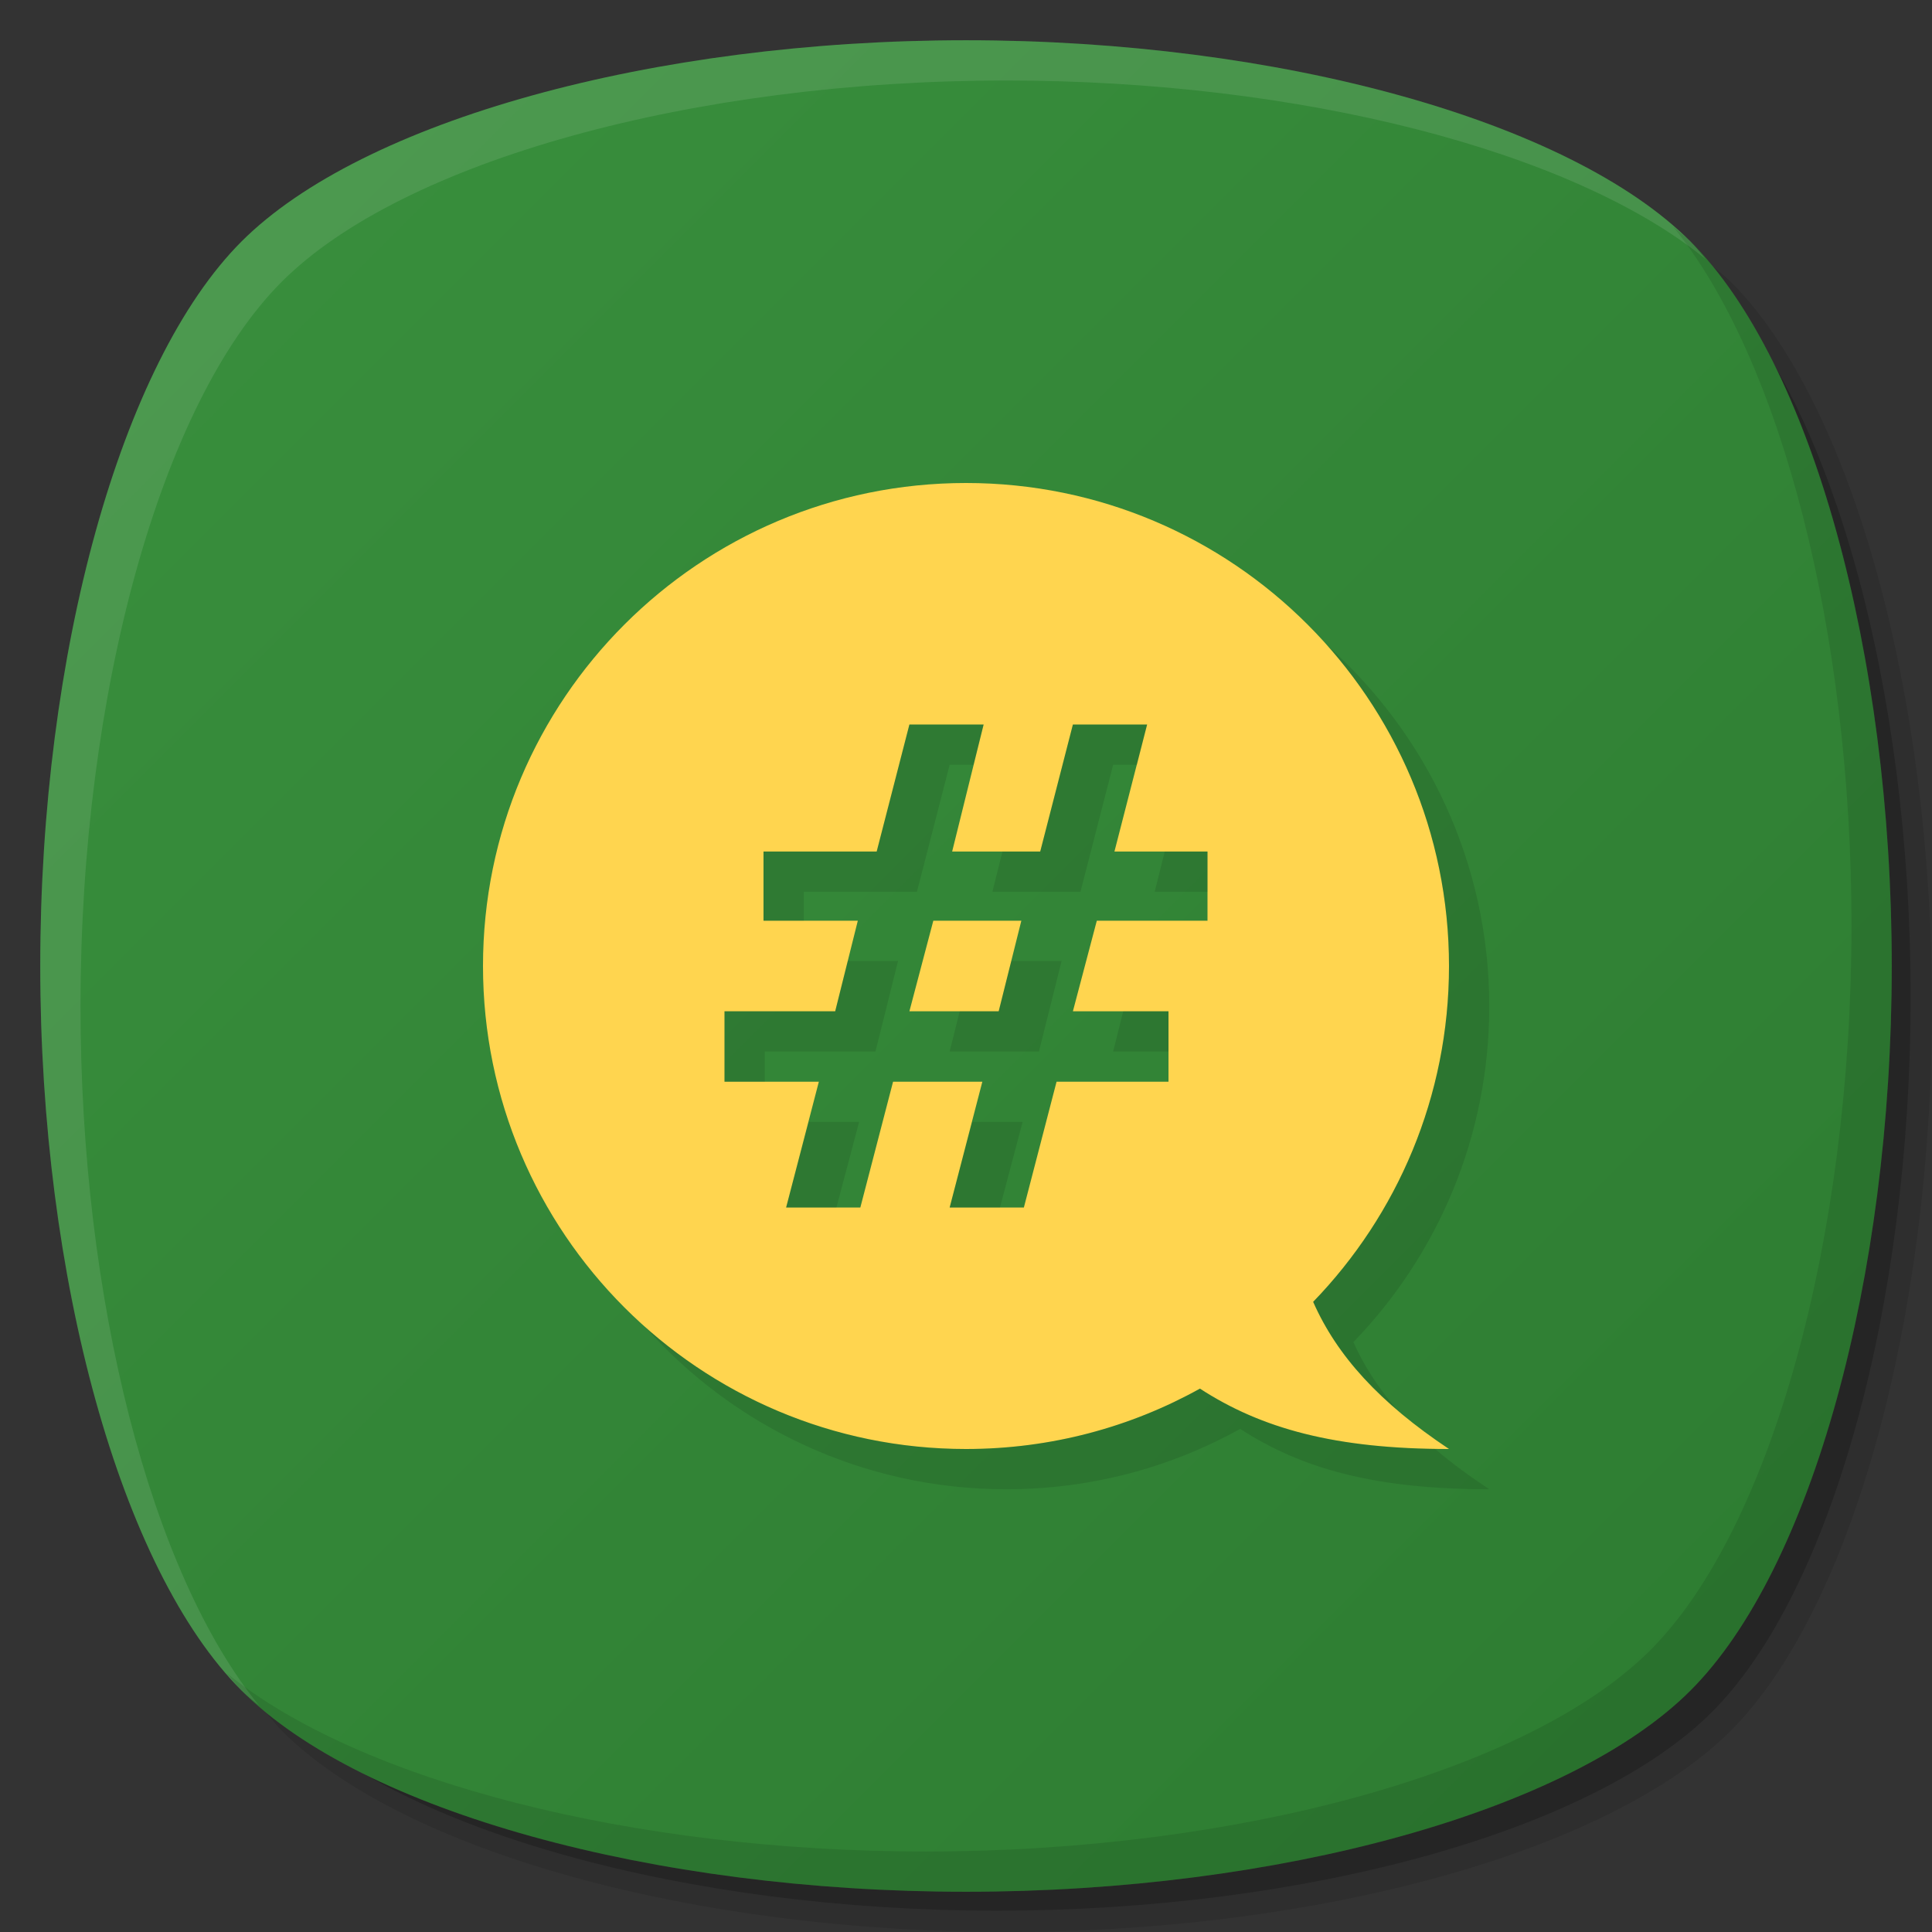 <?xml version="1.0" encoding="UTF-8" standalone="no"?>
<!-- Created with Inkscape (http://www.inkscape.org/) -->

<svg
   xmlns:dc="http://purl.org/dc/elements/1.1/"
   xmlns:cc="http://creativecommons.org/ns#"
   xmlns:rdf="http://www.w3.org/1999/02/22-rdf-syntax-ns#"
   xmlns:svg="http://www.w3.org/2000/svg"
   xmlns="http://www.w3.org/2000/svg"
   xmlns:xlink="http://www.w3.org/1999/xlink"
   xmlns:sodipodi="http://sodipodi.sourceforge.net/DTD/sodipodi-0.dtd"
   xmlns:inkscape="http://www.inkscape.org/namespaces/inkscape"
   width="48"
   height="48"
   id="svg2"
   version="1.1"
   inkscape:version="0.48.4 r9939"
   sodipodi:docname="polari.svg">
  <rect width="100%" height="100%" fill="#333333" stroke="none"/>
  <defs
     id="defs4">
    <linearGradient
       id="linearGradient3765">
      <stop
         style="stop-color:#388e3c;stop-opacity:1;"
         offset="0"
         id="stop3767" />
      <stop
         style="stop-color:#2e7d32;stop-opacity:1;"
         offset="1"
         id="stop3769" />
    </linearGradient>
    <linearGradient
       inkscape:collect="always"
       xlink:href="#linearGradient3765"
       id="linearGradient3771"
       x1="6"
       y1="6"
       x2="42"
       y2="42"
       gradientUnits="userSpaceOnUse"
       gradientTransform="translate(0,1004.362)" />
  </defs>
  <sodipodi:namedview
     id="base"
     pagecolor="#ffffff"
     bordercolor="#666666"
     borderopacity="1.0"
     inkscape:pageopacity="0.0"
     inkscape:pageshadow="2"
     inkscape:zoom="11.313708"
     inkscape:cx="21.049655"
     inkscape:cy="25.41687"
     inkscape:document-units="px"
     inkscape:current-layer="layer1"
     showgrid="true"
     inkscape:snap-bbox="true"
     inkscape:window-width="1301"
     inkscape:window-height="744"
     inkscape:window-x="65"
     inkscape:window-y="24"
     inkscape:window-maximized="1"
     inkscape:snap-global="true">
    <inkscape:grid
       type="xygrid"
       id="grid2985"
       empspacing="6"
       visible="true"
       enabled="true"
       snapvisiblegridlinesonly="true" />
  </sodipodi:namedview>
  <g
     inkscape:label="Layer 1"
     inkscape:groupmode="layer"
     id="layer1"
     transform="translate(0,-1004.362)">
    <path
       style="opacity:0.1;fill:#000000;fill-opacity:1;stroke:none"
       d="m 25,1052.362 c 7.774,0 15,-2 18,-5 3,-3 5,-10.226 5,-18 0,-7.774 -2,-15 -5,-18 -0.129,-0.129 -0.294,-0.25 -0.438,-0.375 2.692,3.294 4.438,10.087 4.438,17.375 0,7.774 -2,15 -5,18 -3,3 -10.226,5 -18,5 -7.288,0 -14.081,-1.746 -17.375,-4.438 0.125,0.144 0.246,0.309 0.375,0.438 3,3 10.226,5 18,5 z"
       id="path3779"
       inkscape:connector-curvature="0"
       inkscape:transform-center-x="-2.3125"
       inkscape:transform-center-y="2.3125" />
    <path
       inkscape:transform-center-y="2.2828743"
       inkscape:transform-center-x="-2.2828593"
       inkscape:connector-curvature="0"
       id="path3781"
       d="m 24.764,1051.832 c 7.675,0 14.808,-1.974 17.769,-4.936 2.962,-2.962 4.936,-10.095 4.936,-17.769 0,-7.675 -1.974,-14.808 -4.936,-17.769 -0.127,-0.127 -0.29,-0.247 -0.432,-0.37 2.657,3.252 4.381,9.957 4.381,17.152 0,7.675 -1.974,14.808 -4.936,17.769 -2.962,2.962 -10.095,4.936 -17.769,4.936 -7.195,0 -13.9,-1.724 -17.152,-4.381 0.123,0.142 0.243,0.305 0.37,0.432 2.962,2.962 10.095,4.936 17.769,4.936 z"
       style="opacity:0.2;fill:#000000;fill-opacity:1;stroke:none" />
    <path
       style="fill:url(#linearGradient3771);fill-opacity:1;stroke:none"
       d="m 24,1005.362 c -7.774,0 -15,2 -18,5 -3,3 -5,10.226 -5,18 0,7.774 2,15 5,18 3,3 10.226,5 18,5 7.774,0 15,-2 18,-5 3,-3 5,-10.226 5,-18 0,-7.774 -2,-15 -5,-18 -3,-3 -10.226,-5 -18,-5 z"
       id="path3770"
       inkscape:connector-curvature="0"
       sodipodi:nodetypes="zzzzzzzzz" />
    <path
       style="opacity:0.1;fill:#ffffff;fill-opacity:1;stroke:none"
       d="M 24,1 C 16.226,1 9,3 6,6 3,9 1,16.226 1,24 1,31.774 3,39 6,42 6.128,42.128 6.294,42.25 6.438,42.375 3.746,39.081 2,32.288 2,25 2,17.226 4,10 7,7 10,4 17.226,2 25,2 32.288,2 39.081,3.746 42.375,6.438 42.25,6.294 42.128,6.128 42,6 39,3 31.774,1 24,1 z"
       id="path3000"
       inkscape:connector-curvature="0"
       inkscape:transform-center-x="2.3125"
       inkscape:transform-center-y="-2.3125"
       transform="translate(0,1004.362)" />
    <path
       inkscape:transform-center-y="2.3125"
       inkscape:transform-center-x="-2.3125"
       inkscape:connector-curvature="0"
       id="path3777"
       d="m 24,1051.362 c 7.774,0 15,-2 18,-5 3,-3 5,-10.226 5,-18 0,-7.774 -2,-15 -5,-18 -0.129,-0.129 -0.294,-0.25 -0.438,-0.375 2.692,3.294 4.438,10.087 4.438,17.375 0,7.774 -2,15 -5,18 -3,3 -10.226,5 -18,5 -7.288,0 -14.081,-1.746 -17.375,-4.438 0.125,0.144 0.246,0.309 0.375,0.438 3,3 10.226,5 18,5 z"
       style="opacity:0.1;fill:#000000;fill-opacity:1;stroke:none" />
    <path
       style="opacity:1;fill:#ffd54f;fill-opacity:1;stroke:none"
       d="M 24 12 C 17.373 12 12 17.373 12 24 C 12 30.627 17.373 36 24 36 C 26.111 36 28.089 35.457 29.812 34.5 C 31.346 35.496 33.177 36 36 36 C 34.272 34.848 33.217 33.687 32.625 32.344 C 34.714 30.184 36 27.242 36 24 C 36 17.373 30.627 12 24 12 z M 22.594 18 L 24.438 18 L 23.656 21.156 L 25.844 21.156 L 26.656 18 L 28.5 18 L 27.688 21.156 L 30 21.156 L 30 22.875 L 27.25 22.875 L 26.656 25.125 L 29.031 25.125 L 29.031 26.875 L 26.25 26.875 L 25.438 30 L 23.594 30 L 24.406 26.875 L 22.188 26.875 L 21.375 30 L 19.531 30 L 20.344 26.875 L 18 26.875 L 18 25.125 L 20.75 25.125 L 21.312 22.875 L 18.969 22.875 L 18.969 21.156 L 21.781 21.156 L 22.594 18 z M 23.188 22.875 L 22.594 25.125 L 24.812 25.125 L 25.375 22.875 L 23.188 22.875 z "
       transform="translate(0,1004.362)"
       id="path2994" />
    <path
       style="fill:#000000;fill-opacity:1;stroke:none;opacity:0.1"
       d="M 32.969 16.031 C 34.853 18.151 36 20.941 36 24 C 36 27.242 34.714 30.184 32.625 32.344 C 33.049 33.305 33.713 34.162 34.688 35 C 34.239 34.472 33.882 33.927 33.625 33.344 C 35.714 31.184 37 28.242 37 25 C 37 21.432 35.441 18.229 32.969 16.031 z M 22.594 18 L 21.781 21.156 L 18.969 21.156 L 18.969 22.875 L 19.969 22.875 L 19.969 22.156 L 22.781 22.156 L 23.594 19 L 24.188 19 L 24.438 18 L 22.594 18 z M 26.656 18 L 25.844 21.156 L 24.906 21.156 L 24.656 22.156 L 26.844 22.156 L 27.656 19 L 28.25 19 L 28.5 18 L 26.656 18 z M 28.938 21.156 L 28.688 22.156 L 30 22.156 L 30 21.156 L 28.938 21.156 z M 21.062 23.875 L 20.75 25.125 L 18 25.125 L 18 26.875 L 19 26.875 L 19 26.125 L 21.75 26.125 L 22.312 23.875 L 21.062 23.875 z M 25.125 23.875 L 24.812 25.125 L 23.844 25.125 L 23.594 26.125 L 25.812 26.125 L 26.375 23.875 L 25.125 23.875 z M 27.906 25.125 L 27.656 26.125 L 29.031 26.125 L 29.031 25.125 L 27.906 25.125 z M 20.094 27.875 L 19.531 30 L 20.781 30 L 21.344 27.875 L 20.094 27.875 z M 24.156 27.875 L 23.594 30 L 24.844 30 L 25.406 27.875 L 24.156 27.875 z M 16.031 32.969 C 18.229 35.441 21.432 37 25 37 C 27.111 37 29.089 36.457 30.812 35.5 C 32.346 36.496 34.177 37 37 37 C 36.501 36.667 36.048 36.338 35.656 36 C 33.035 35.959 31.28 35.453 29.812 34.5 C 28.089 35.457 26.111 36 24 36 C 20.941 36 18.151 34.853 16.031 32.969 z "
       transform="translate(0,1004.362)"
       id="path3773" />
  </g>
</svg>
